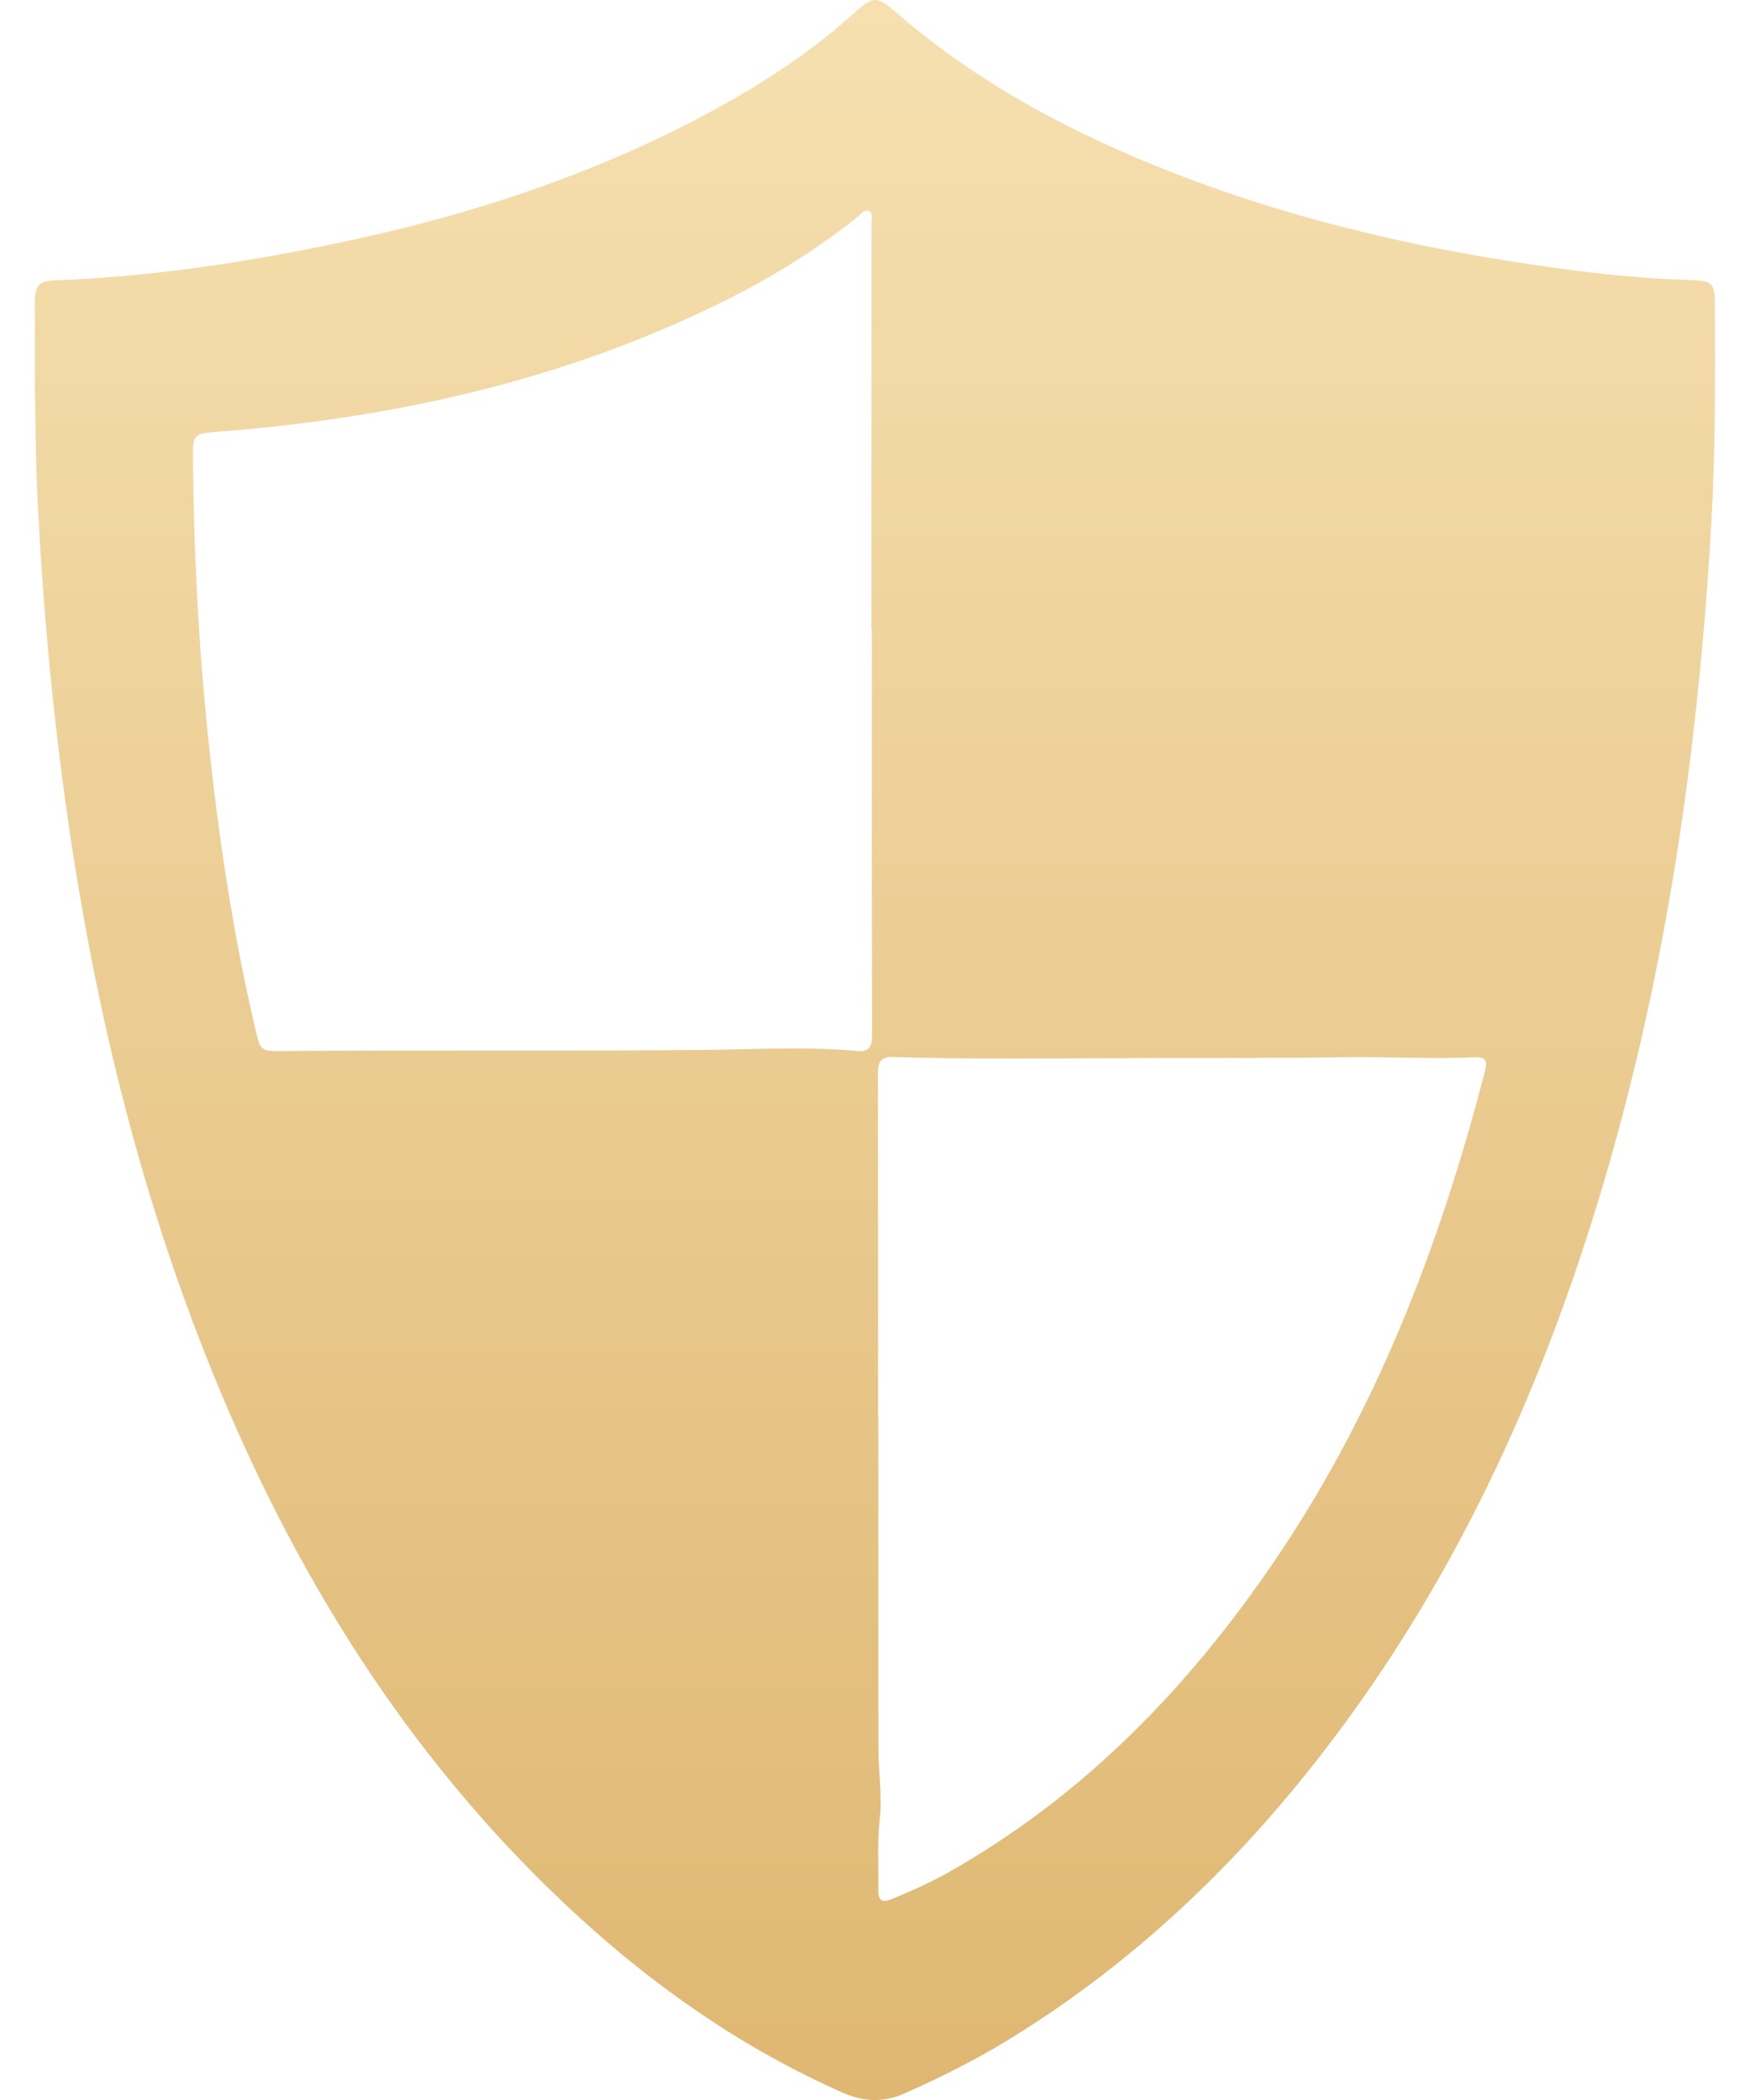 <svg width="20" height="24" viewBox="0 0 20 24" fill="none" xmlns="http://www.w3.org/2000/svg">
<g clip-path="url(#clip0_808_8654)">
<path d="M0.398 4.504C0.398 4.102 0.397 3.785 0.398 3.467C0.399 3.257 0.438 3.211 0.647 3.203C1.731 3.162 2.799 3 3.858 2.778C5.451 2.445 6.98 1.937 8.398 1.123C8.881 0.845 9.338 0.53 9.753 0.156C9.983 -0.051 10.018 -0.051 10.251 0.15C11.19 0.963 12.269 1.532 13.419 1.979C14.912 2.56 16.465 2.898 18.05 3.098C18.468 3.15 18.888 3.188 19.31 3.2C19.576 3.208 19.598 3.235 19.599 3.494C19.602 4.323 19.606 5.152 19.558 5.98C19.501 6.98 19.41 7.977 19.279 8.97C19.072 10.522 18.763 12.051 18.317 13.553C17.696 15.64 16.833 17.616 15.577 19.405C14.486 20.96 13.175 22.296 11.547 23.298C11.158 23.538 10.75 23.742 10.332 23.927C10.094 24.032 9.866 24.021 9.628 23.915C8.5 23.415 7.503 22.723 6.597 21.891C4.768 20.211 3.468 18.171 2.516 15.896C1.644 13.81 1.105 11.634 0.781 9.4C0.6 8.147 0.485 6.89 0.426 5.626C0.407 5.224 0.407 4.822 0.399 4.504L0.398 4.504ZM9.964 7.197H9.96C9.96 5.648 9.96 4.101 9.96 2.552C9.96 2.505 9.982 2.439 9.936 2.414C9.878 2.382 9.839 2.449 9.8 2.48C9.328 2.856 8.818 3.172 8.279 3.439C6.457 4.344 4.511 4.777 2.495 4.934C2.217 4.955 2.203 4.959 2.205 5.238C2.215 6.295 2.267 7.349 2.376 8.4C2.492 9.531 2.659 10.654 2.918 11.761C2.977 12.014 2.978 12.014 3.231 12.012C4.819 11.999 6.407 12.013 7.995 12C8.593 11.995 9.194 11.957 9.793 12.011C9.923 12.023 9.967 11.972 9.966 11.841C9.963 10.293 9.964 8.745 9.964 7.196L9.964 7.197ZM10.035 16.189H10.038C10.038 17.454 10.037 18.72 10.039 19.985C10.039 20.252 10.084 20.52 10.054 20.787C10.023 21.06 10.042 21.332 10.038 21.605C10.037 21.731 10.09 21.746 10.197 21.702C10.417 21.611 10.634 21.514 10.842 21.397C12.387 20.523 13.586 19.284 14.573 17.829C15.727 16.13 16.452 14.243 16.965 12.266C17.006 12.109 16.985 12.077 16.819 12.084C16.338 12.105 15.857 12.076 15.377 12.083C14.439 12.096 13.502 12.089 12.564 12.094C11.781 12.098 10.997 12.105 10.214 12.08C10.079 12.075 10.032 12.123 10.033 12.26C10.036 13.57 10.035 14.879 10.035 16.189H10.035Z" fill="url(#paint0_linear_808_8654)"/>
</g>
<defs>
<linearGradient id="paint0_linear_808_8654" x1="9.999" y1="-0" x2="9.999" y2="24" gradientUnits="userSpaceOnUse">
<stop stop-color="#F6E0B0"/>
<stop offset="1" stop-color="#DFB772"/>
</linearGradient>
<clipPath id="clip0_808_8654">
<rect width="19.203" height="24" fill="white" transform="translate(0.398)"/>
</clipPath>
</defs>
</svg>
